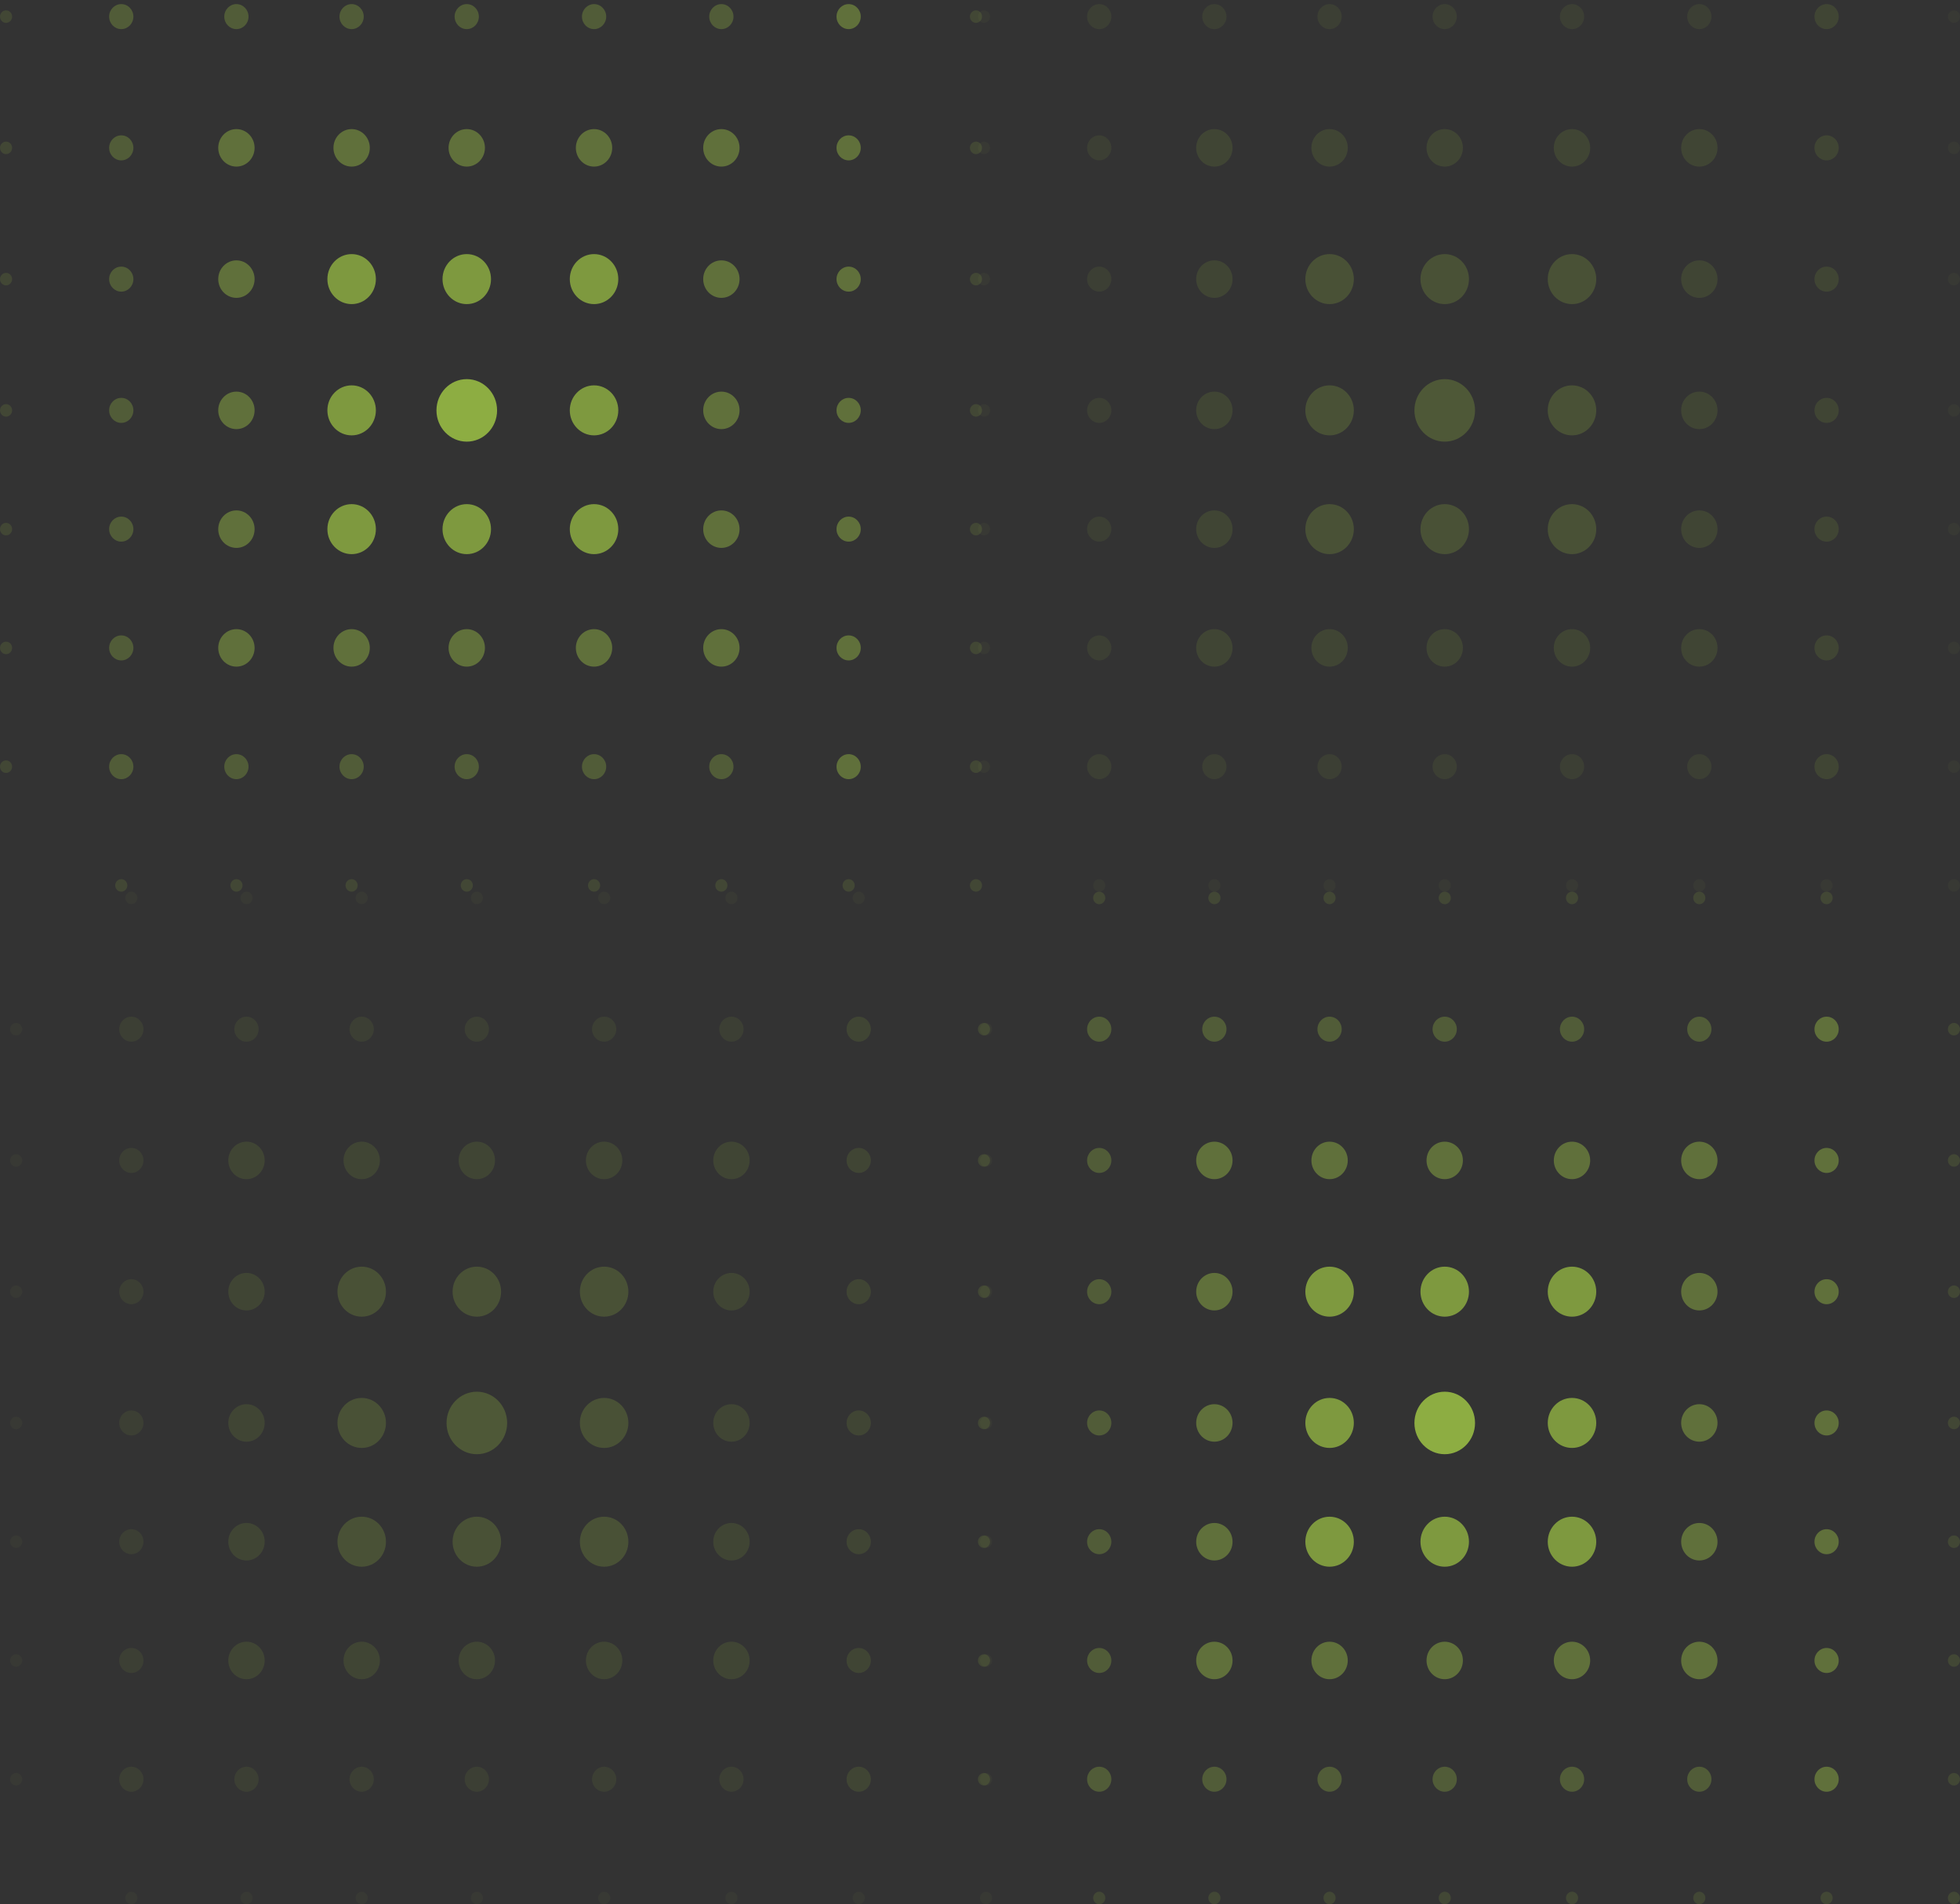 <svg width="389" height="378" viewBox="0 0 389 378" fill="none" xmlns="http://www.w3.org/2000/svg">
<rect x="0" y="0" width="389" height="378" fill="#333333" stroke="none"/>
<ellipse opacity="0.1" cx="1.203" cy="1.242" rx="1.203" ry="1.242" transform="matrix(-1 0 0 1 194.905 174.515)" fill="#CAFF4D"/>
<ellipse opacity="0.1" cx="1.203" cy="1.242" rx="1.203" ry="1.242" transform="matrix(-1 0 0 1 169.63 174.515)" fill="#CAFF4D"/>
<ellipse opacity="0.1" cx="1.203" cy="1.242" rx="1.203" ry="1.242" transform="matrix(-1 0 0 1 144.37 174.515)" fill="#CAFF4D"/>
<ellipse opacity="0.1" cx="1.203" cy="1.242" rx="1.203" ry="1.242" transform="matrix(-1 0 0 1 119.111 174.515)" fill="#CAFF4D"/>
<ellipse opacity="0.1" cx="1.203" cy="1.242" rx="1.203" ry="1.242" transform="matrix(-1 0 0 1 93.85 174.515)" fill="#CAFF4D"/>
<ellipse opacity="0.1" cx="1.203" cy="1.242" rx="1.203" ry="1.242" transform="matrix(-1 0 0 1 70.985 174.515)" fill="#CAFF4D"/>
<ellipse opacity="0.1" cx="1.203" cy="1.242" rx="1.203" ry="1.242" transform="matrix(-1 0 0 1 48.135 174.515)" fill="#CAFF4D"/>
<ellipse opacity="0.1" cx="1.203" cy="1.242" rx="1.203" ry="1.242" transform="matrix(-1 0 0 1 25.271 174.515)" fill="#CAFF4D"/>
<ellipse opacity="0.1" cx="1.203" cy="1.242" rx="1.203" ry="1.242" transform="matrix(-1 0 0 1 194.905 150.944)" fill="#CAFF4D"/>
<ellipse opacity="0.3" cx="2.407" cy="2.483" rx="2.407" ry="2.483" transform="matrix(-1 0 0 1 170.836 149.702)" fill="#CAFF4D"/>
<ellipse opacity="0.2" cx="2.407" cy="2.483" rx="2.407" ry="2.483" transform="matrix(-1 0 0 1 145.576 149.702)" fill="#CAFF4D"/>
<ellipse opacity="0.2" cx="2.407" cy="2.483" rx="2.407" ry="2.483" transform="matrix(-1 0 0 1 120.314 149.702)" fill="#CAFF4D"/>
<ellipse opacity="0.2" cx="2.407" cy="2.483" rx="2.407" ry="2.483" transform="matrix(-1 0 0 1 95.04 149.702)" fill="#CAFF4D"/>
<ellipse opacity="0.2" cx="2.407" cy="2.483" rx="2.407" ry="2.483" transform="matrix(-1 0 0 1 72.191 149.702)" fill="#CAFF4D"/>
<ellipse opacity="0.2" cx="2.407" cy="2.483" rx="2.407" ry="2.483" transform="matrix(-1 0 0 1 49.325 149.702)" fill="#CAFF4D"/>
<ellipse opacity="0.2" cx="2.407" cy="2.483" rx="2.407" ry="2.483" transform="matrix(-1 0 0 1 26.475 149.702)" fill="#CAFF4D"/>
<ellipse opacity="0.1" cx="1.203" cy="1.242" rx="1.203" ry="1.242" transform="matrix(-1 0 0 1 2.406 150.944)" fill="#CAFF4D"/>
<ellipse opacity="0.1" cx="1.203" cy="1.242" rx="1.203" ry="1.242" transform="matrix(-1 0 0 1 194.905 127.372)" fill="#CAFF4D"/>
<ellipse opacity="0.3" cx="2.407" cy="2.483" rx="2.407" ry="2.483" transform="matrix(-1 0 0 1 170.836 126.129)" fill="#CAFF4D"/>
<ellipse opacity="0.3" cx="3.609" cy="3.722" rx="3.609" ry="3.722" transform="matrix(-1 0 0 1 146.781 124.887)" fill="#CAFF4D"/>
<ellipse opacity="0.3" cx="3.609" cy="3.722" rx="3.609" ry="3.722" transform="matrix(-1 0 0 1 121.506 124.887)" fill="#CAFF4D"/>
<ellipse opacity="0.3" cx="3.609" cy="3.722" rx="3.609" ry="3.722" transform="matrix(-1 0 0 1 96.245 124.887)" fill="#CAFF4D"/>
<ellipse opacity="0.3" cx="3.609" cy="3.722" rx="3.609" ry="3.722" transform="matrix(-1 0 0 1 73.397 124.887)" fill="#CAFF4D"/>
<ellipse opacity="0.3" cx="3.609" cy="3.722" rx="3.609" ry="3.722" transform="matrix(-1 0 0 1 50.53 124.887)" fill="#CAFF4D"/>
<ellipse opacity="0.2" cx="2.407" cy="2.483" rx="2.407" ry="2.483" transform="matrix(-1 0 0 1 26.475 126.129)" fill="#CAFF4D"/>
<ellipse opacity="0.1" cx="1.203" cy="1.242" rx="1.203" ry="1.242" transform="matrix(-1 0 0 1 2.406 127.372)" fill="#CAFF4D"/>
<ellipse opacity="0.1" cx="1.203" cy="1.242" rx="1.203" ry="1.242" transform="matrix(-1 0 0 1 194.905 103.792)" fill="#CAFF4D"/>
<ellipse opacity="0.3" cx="2.407" cy="2.483" rx="2.407" ry="2.483" transform="matrix(-1 0 0 1 170.836 102.55)" fill="#CAFF4D"/>
<ellipse opacity="0.3" cx="3.609" cy="3.722" rx="3.609" ry="3.722" transform="matrix(-1 0 0 1 146.781 101.316)" fill="#CAFF4D"/>
<ellipse opacity="0.5" cx="4.812" cy="4.963" rx="4.812" ry="4.963" transform="matrix(-1 0 0 1 122.712 100.073)" fill="#CAFF4D"/>
<ellipse opacity="0.5" cx="4.812" cy="4.963" rx="4.812" ry="4.963" transform="matrix(-1 0 0 1 97.45 100.073)" fill="#CAFF4D"/>
<ellipse opacity="0.5" cx="4.812" cy="4.963" rx="4.812" ry="4.963" transform="matrix(-1 0 0 1 74.601 100.073)" fill="#CAFF4D"/>
<ellipse opacity="0.3" cx="3.609" cy="3.722" rx="3.609" ry="3.722" transform="matrix(-1 0 0 1 50.53 101.316)" fill="#CAFF4D"/>
<ellipse opacity="0.2" cx="2.407" cy="2.483" rx="2.407" ry="2.483" transform="matrix(-1 0 0 1 26.475 102.55)" fill="#CAFF4D"/>
<ellipse opacity="0.1" cx="1.203" cy="1.242" rx="1.203" ry="1.242" transform="matrix(-1 0 0 1 2.406 103.792)" fill="#CAFF4D"/>
<ellipse opacity="0.1" cx="1.203" cy="1.242" rx="1.203" ry="1.242" transform="matrix(-1 0 0 1 194.905 80.221)" fill="#CAFF4D"/>
<ellipse opacity="0.3" cx="2.407" cy="2.483" rx="2.407" ry="2.483" transform="matrix(-1 0 0 1 170.836 78.979)" fill="#CAFF4D"/>
<ellipse opacity="0.3" cx="3.609" cy="3.722" rx="3.609" ry="3.722" transform="matrix(-1 0 0 1 146.781 77.738)" fill="#CAFF4D"/>
<ellipse opacity="0.5" cx="4.812" cy="4.963" rx="4.812" ry="4.963" transform="matrix(-1 0 0 1 122.712 76.495)" fill="#CAFF4D"/>
<ellipse opacity="0.6" cx="6.015" cy="6.204" rx="6.015" ry="6.204" transform="matrix(-1 0 0 1 98.655 75.26)" fill="#CAFF4D"/>
<ellipse opacity="0.5" cx="4.812" cy="4.963" rx="4.812" ry="4.963" transform="matrix(-1 0 0 1 74.601 76.495)" fill="#CAFF4D"/>
<ellipse opacity="0.3" cx="3.609" cy="3.722" rx="3.609" ry="3.722" transform="matrix(-1 0 0 1 50.53 77.738)" fill="#CAFF4D"/>
<ellipse opacity="0.2" cx="2.407" cy="2.483" rx="2.407" ry="2.483" transform="matrix(-1 0 0 1 26.475 78.979)" fill="#CAFF4D"/>
<ellipse opacity="0.1" cx="1.203" cy="1.242" rx="1.203" ry="1.242" transform="matrix(-1 0 0 1 2.406 80.221)" fill="#CAFF4D"/>
<ellipse opacity="0.1" cx="1.203" cy="1.242" rx="1.203" ry="1.242" transform="matrix(-1 0 0 1 194.905 54.166)" fill="#CAFF4D"/>
<ellipse opacity="0.3" cx="2.407" cy="2.483" rx="2.407" ry="2.483" transform="matrix(-1 0 0 1 170.836 52.925)" fill="#CAFF4D"/>
<ellipse opacity="0.3" cx="3.609" cy="3.722" rx="3.609" ry="3.722" transform="matrix(-1 0 0 1 146.781 51.682)" fill="#CAFF4D"/>
<ellipse opacity="0.5" cx="4.812" cy="4.963" rx="4.812" ry="4.963" transform="matrix(-1 0 0 1 122.712 50.44)" fill="#CAFF4D"/>
<ellipse opacity="0.5" cx="4.812" cy="4.963" rx="4.812" ry="4.963" transform="matrix(-1 0 0 1 97.45 50.44)" fill="#CAFF4D"/>
<ellipse opacity="0.5" cx="4.812" cy="4.963" rx="4.812" ry="4.963" transform="matrix(-1 0 0 1 74.601 50.44)" fill="#CAFF4D"/>
<ellipse opacity="0.3" cx="3.609" cy="3.722" rx="3.609" ry="3.722" transform="matrix(-1 0 0 1 50.53 51.682)" fill="#CAFF4D"/>
<ellipse opacity="0.2" cx="2.407" cy="2.483" rx="2.407" ry="2.483" transform="matrix(-1 0 0 1 26.475 52.925)" fill="#CAFF4D"/>
<ellipse opacity="0.1" cx="1.203" cy="1.242" rx="1.203" ry="1.242" transform="matrix(-1 0 0 1 2.406 54.166)" fill="#CAFF4D"/>
<ellipse opacity="0.1" cx="1.203" cy="1.242" rx="1.203" ry="1.242" transform="matrix(-1 0 0 1 194.905 28.11)" fill="#CAFF4D"/>
<ellipse opacity="0.3" cx="2.407" cy="2.483" rx="2.407" ry="2.483" transform="matrix(-1 0 0 1 170.836 26.868)" fill="#CAFF4D"/>
<ellipse opacity="0.3" cx="3.609" cy="3.722" rx="3.609" ry="3.722" transform="matrix(-1 0 0 1 146.781 25.626)" fill="#CAFF4D"/>
<ellipse opacity="0.3" cx="3.609" cy="3.722" rx="3.609" ry="3.722" transform="matrix(-1 0 0 1 121.506 25.626)" fill="#CAFF4D"/>
<ellipse opacity="0.3" cx="3.609" cy="3.722" rx="3.609" ry="3.722" transform="matrix(-1 0 0 1 96.245 25.626)" fill="#CAFF4D"/>
<ellipse opacity="0.3" cx="3.609" cy="3.722" rx="3.609" ry="3.722" transform="matrix(-1 0 0 1 73.397 25.626)" fill="#CAFF4D"/>
<ellipse opacity="0.3" cx="3.609" cy="3.722" rx="3.609" ry="3.722" transform="matrix(-1 0 0 1 50.53 25.626)" fill="#CAFF4D"/>
<ellipse opacity="0.2" cx="2.407" cy="2.483" rx="2.407" ry="2.483" transform="matrix(-1 0 0 1 26.475 26.868)" fill="#CAFF4D"/>
<ellipse opacity="0.1" cx="1.203" cy="1.242" rx="1.203" ry="1.242" transform="matrix(-1 0 0 1 2.406 28.11)" fill="#CAFF4D"/>
<ellipse opacity="0.1" cx="1.203" cy="1.242" rx="1.203" ry="1.242" transform="matrix(-1 0 0 1 194.905 2.055)" fill="#CAFF4D"/>
<ellipse opacity="0.3" cx="2.407" cy="2.483" rx="2.407" ry="2.483" transform="matrix(-1 0 0 1 170.836 0.814)" fill="#CAFF4D"/>
<ellipse opacity="0.2" cx="2.407" cy="2.483" rx="2.407" ry="2.483" transform="matrix(-1 0 0 1 145.576 0.814)" fill="#CAFF4D"/>
<ellipse opacity="0.2" cx="2.407" cy="2.483" rx="2.407" ry="2.483" transform="matrix(-1 0 0 1 120.314 0.814)" fill="#CAFF4D"/>
<ellipse opacity="0.2" cx="2.407" cy="2.483" rx="2.407" ry="2.483" transform="matrix(-1 0 0 1 95.04 0.814)" fill="#CAFF4D"/>
<ellipse opacity="0.2" cx="2.407" cy="2.483" rx="2.407" ry="2.483" transform="matrix(-1 0 0 1 72.191 0.814)" fill="#CAFF4D"/>
<ellipse opacity="0.2" cx="2.407" cy="2.483" rx="2.407" ry="2.483" transform="matrix(-1 0 0 1 49.325 0.814)" fill="#CAFF4D"/>
<ellipse opacity="0.2" cx="2.407" cy="2.483" rx="2.407" ry="2.483" transform="matrix(-1 0 0 1 26.475 0.814)" fill="#CAFF4D"/>
<ellipse opacity="0.1" cx="1.203" cy="1.242" rx="1.203" ry="1.242" transform="matrix(-1 0 0 1 2.406 2.055)" fill="#CAFF4D"/>
<ellipse opacity="0.1" cx="1.203" cy="1.242" rx="1.203" ry="1.242" transform="matrix(-1 0 0 1 389 375.515)" fill="#CAFF4D"/>
<ellipse opacity="0.1" cx="1.203" cy="1.242" rx="1.203" ry="1.242" transform="matrix(-1 0 0 1 363.725 375.515)" fill="#CAFF4D"/>
<ellipse opacity="0.1" cx="1.203" cy="1.242" rx="1.203" ry="1.242" transform="matrix(-1 0 0 1 338.465 375.515)" fill="#CAFF4D"/>
<ellipse opacity="0.1" cx="1.203" cy="1.242" rx="1.203" ry="1.242" transform="matrix(-1 0 0 1 313.206 375.515)" fill="#CAFF4D"/>
<ellipse opacity="0.1" cx="1.203" cy="1.242" rx="1.203" ry="1.242" transform="matrix(-1 0 0 1 287.944 375.515)" fill="#CAFF4D"/>
<ellipse opacity="0.1" cx="1.203" cy="1.242" rx="1.203" ry="1.242" transform="matrix(-1 0 0 1 265.08 375.515)" fill="#CAFF4D"/>
<ellipse opacity="0.1" cx="1.203" cy="1.242" rx="1.203" ry="1.242" transform="matrix(-1 0 0 1 242.229 375.515)" fill="#CAFF4D"/>
<ellipse opacity="0.1" cx="1.203" cy="1.242" rx="1.203" ry="1.242" transform="matrix(-1 0 0 1 219.366 375.515)" fill="#CAFF4D"/>
<ellipse opacity="0.1" cx="1.203" cy="1.242" rx="1.203" ry="1.242" transform="matrix(-1 0 0 1 389 351.944)" fill="#CAFF4D"/>
<ellipse opacity="0.3" cx="2.407" cy="2.483" rx="2.407" ry="2.483" transform="matrix(-1 0 0 1 364.931 350.702)" fill="#CAFF4D"/>
<ellipse opacity="0.2" cx="2.407" cy="2.483" rx="2.407" ry="2.483" transform="matrix(-1 0 0 1 339.671 350.702)" fill="#CAFF4D"/>
<ellipse opacity="0.2" cx="2.407" cy="2.483" rx="2.407" ry="2.483" transform="matrix(-1 0 0 1 314.409 350.702)" fill="#CAFF4D"/>
<ellipse opacity="0.2" cx="2.407" cy="2.483" rx="2.407" ry="2.483" transform="matrix(-1 0 0 1 289.135 350.702)" fill="#CAFF4D"/>
<ellipse opacity="0.2" cx="2.407" cy="2.483" rx="2.407" ry="2.483" transform="matrix(-1 0 0 1 266.286 350.702)" fill="#CAFF4D"/>
<ellipse opacity="0.2" cx="2.407" cy="2.483" rx="2.407" ry="2.483" transform="matrix(-1 0 0 1 243.42 350.702)" fill="#CAFF4D"/>
<ellipse opacity="0.2" cx="2.407" cy="2.483" rx="2.407" ry="2.483" transform="matrix(-1 0 0 1 220.569 350.702)" fill="#CAFF4D"/>
<ellipse opacity="0.1" cx="1.203" cy="1.242" rx="1.203" ry="1.242" transform="matrix(-1 0 0 1 196.501 351.944)" fill="#CAFF4D"/>
<ellipse opacity="0.1" cx="1.203" cy="1.242" rx="1.203" ry="1.242" transform="matrix(-1 0 0 1 389 328.372)" fill="#CAFF4D"/>
<ellipse opacity="0.3" cx="2.407" cy="2.483" rx="2.407" ry="2.483" transform="matrix(-1 0 0 1 364.931 327.129)" fill="#CAFF4D"/>
<ellipse opacity="0.3" cx="3.609" cy="3.722" rx="3.609" ry="3.722" transform="matrix(-1 0 0 1 340.876 325.887)" fill="#CAFF4D"/>
<ellipse opacity="0.3" cx="3.609" cy="3.722" rx="3.609" ry="3.722" transform="matrix(-1 0 0 1 315.602 325.887)" fill="#CAFF4D"/>
<ellipse opacity="0.3" cx="3.609" cy="3.722" rx="3.609" ry="3.722" transform="matrix(-1 0 0 1 290.34 325.887)" fill="#CAFF4D"/>
<ellipse opacity="0.3" cx="3.609" cy="3.722" rx="3.609" ry="3.722" transform="matrix(-1 0 0 1 267.491 325.887)" fill="#CAFF4D"/>
<ellipse opacity="0.3" cx="3.609" cy="3.722" rx="3.609" ry="3.722" transform="matrix(-1 0 0 1 244.625 325.887)" fill="#CAFF4D"/>
<ellipse opacity="0.2" cx="2.407" cy="2.483" rx="2.407" ry="2.483" transform="matrix(-1 0 0 1 220.569 327.129)" fill="#CAFF4D"/>
<ellipse opacity="0.1" cx="1.203" cy="1.242" rx="1.203" ry="1.242" transform="matrix(-1 0 0 1 196.501 328.372)" fill="#CAFF4D"/>
<ellipse opacity="0.1" cx="1.203" cy="1.242" rx="1.203" ry="1.242" transform="matrix(-1 0 0 1 389 304.792)" fill="#CAFF4D"/>
<ellipse opacity="0.3" cx="2.407" cy="2.483" rx="2.407" ry="2.483" transform="matrix(-1 0 0 1 364.931 303.55)" fill="#CAFF4D"/>
<ellipse opacity="0.3" cx="3.609" cy="3.722" rx="3.609" ry="3.722" transform="matrix(-1 0 0 1 340.876 302.316)" fill="#CAFF4D"/>
<ellipse opacity="0.5" cx="4.812" cy="4.963" rx="4.812" ry="4.963" transform="matrix(-1 0 0 1 316.807 301.073)" fill="#CAFF4D"/>
<ellipse opacity="0.5" cx="4.812" cy="4.963" rx="4.812" ry="4.963" transform="matrix(-1 0 0 1 291.545 301.073)" fill="#CAFF4D"/>
<ellipse opacity="0.5" cx="4.812" cy="4.963" rx="4.812" ry="4.963" transform="matrix(-1 0 0 1 268.695 301.073)" fill="#CAFF4D"/>
<ellipse opacity="0.3" cx="3.609" cy="3.722" rx="3.609" ry="3.722" transform="matrix(-1 0 0 1 244.625 302.316)" fill="#CAFF4D"/>
<ellipse opacity="0.2" cx="2.407" cy="2.483" rx="2.407" ry="2.483" transform="matrix(-1 0 0 1 220.569 303.55)" fill="#CAFF4D"/>
<ellipse opacity="0.1" cx="1.203" cy="1.242" rx="1.203" ry="1.242" transform="matrix(-1 0 0 1 196.501 304.792)" fill="#CAFF4D"/>
<ellipse opacity="0.1" cx="1.203" cy="1.242" rx="1.203" ry="1.242" transform="matrix(-1 0 0 1 389 281.221)" fill="#CAFF4D"/>
<ellipse opacity="0.3" cx="2.407" cy="2.483" rx="2.407" ry="2.483" transform="matrix(-1 0 0 1 364.931 279.979)" fill="#CAFF4D"/>
<ellipse opacity="0.3" cx="3.609" cy="3.722" rx="3.609" ry="3.722" transform="matrix(-1 0 0 1 340.876 278.738)" fill="#CAFF4D"/>
<ellipse opacity="0.5" cx="4.812" cy="4.963" rx="4.812" ry="4.963" transform="matrix(-1 0 0 1 316.807 277.495)" fill="#CAFF4D"/>
<ellipse opacity="0.6" cx="6.015" cy="6.204" rx="6.015" ry="6.204" transform="matrix(-1 0 0 1 292.75 276.26)" fill="#CAFF4D"/>
<ellipse opacity="0.5" cx="4.812" cy="4.963" rx="4.812" ry="4.963" transform="matrix(-1 0 0 1 268.695 277.495)" fill="#CAFF4D"/>
<ellipse opacity="0.3" cx="3.609" cy="3.722" rx="3.609" ry="3.722" transform="matrix(-1 0 0 1 244.625 278.738)" fill="#CAFF4D"/>
<ellipse opacity="0.2" cx="2.407" cy="2.483" rx="2.407" ry="2.483" transform="matrix(-1 0 0 1 220.569 279.979)" fill="#CAFF4D"/>
<ellipse opacity="0.1" cx="1.203" cy="1.242" rx="1.203" ry="1.242" transform="matrix(-1 0 0 1 196.501 281.221)" fill="#CAFF4D"/>
<ellipse opacity="0.1" cx="1.203" cy="1.242" rx="1.203" ry="1.242" transform="matrix(-1 0 0 1 389 255.166)" fill="#CAFF4D"/>
<ellipse opacity="0.3" cx="2.407" cy="2.483" rx="2.407" ry="2.483" transform="matrix(-1 0 0 1 364.931 253.925)" fill="#CAFF4D"/>
<ellipse opacity="0.3" cx="3.609" cy="3.722" rx="3.609" ry="3.722" transform="matrix(-1 0 0 1 340.876 252.682)" fill="#CAFF4D"/>
<ellipse opacity="0.5" cx="4.812" cy="4.963" rx="4.812" ry="4.963" transform="matrix(-1 0 0 1 316.807 251.439)" fill="#CAFF4D"/>
<ellipse opacity="0.5" cx="4.812" cy="4.963" rx="4.812" ry="4.963" transform="matrix(-1 0 0 1 291.545 251.439)" fill="#CAFF4D"/>
<ellipse opacity="0.5" cx="4.812" cy="4.963" rx="4.812" ry="4.963" transform="matrix(-1 0 0 1 268.695 251.439)" fill="#CAFF4D"/>
<ellipse opacity="0.3" cx="3.609" cy="3.722" rx="3.609" ry="3.722" transform="matrix(-1 0 0 1 244.625 252.682)" fill="#CAFF4D"/>
<ellipse opacity="0.2" cx="2.407" cy="2.483" rx="2.407" ry="2.483" transform="matrix(-1 0 0 1 220.569 253.925)" fill="#CAFF4D"/>
<ellipse opacity="0.1" cx="1.203" cy="1.242" rx="1.203" ry="1.242" transform="matrix(-1 0 0 1 196.501 255.166)" fill="#CAFF4D"/>
<ellipse opacity="0.1" cx="1.203" cy="1.242" rx="1.203" ry="1.242" transform="matrix(-1 0 0 1 389 229.11)" fill="#CAFF4D"/>
<ellipse opacity="0.3" cx="2.407" cy="2.483" rx="2.407" ry="2.483" transform="matrix(-1 0 0 1 364.931 227.868)" fill="#CAFF4D"/>
<ellipse opacity="0.3" cx="3.609" cy="3.722" rx="3.609" ry="3.722" transform="matrix(-1 0 0 1 340.876 226.626)" fill="#CAFF4D"/>
<ellipse opacity="0.3" cx="3.609" cy="3.722" rx="3.609" ry="3.722" transform="matrix(-1 0 0 1 315.602 226.626)" fill="#CAFF4D"/>
<ellipse opacity="0.3" cx="3.609" cy="3.722" rx="3.609" ry="3.722" transform="matrix(-1 0 0 1 290.34 226.626)" fill="#CAFF4D"/>
<ellipse opacity="0.3" cx="3.609" cy="3.722" rx="3.609" ry="3.722" transform="matrix(-1 0 0 1 267.491 226.626)" fill="#CAFF4D"/>
<ellipse opacity="0.3" cx="3.609" cy="3.722" rx="3.609" ry="3.722" transform="matrix(-1 0 0 1 244.625 226.626)" fill="#CAFF4D"/>
<ellipse opacity="0.2" cx="2.407" cy="2.483" rx="2.407" ry="2.483" transform="matrix(-1 0 0 1 220.569 227.868)" fill="#CAFF4D"/>
<ellipse opacity="0.1" cx="1.203" cy="1.242" rx="1.203" ry="1.242" transform="matrix(-1 0 0 1 196.501 229.11)" fill="#CAFF4D"/>
<ellipse opacity="0.1" cx="1.203" cy="1.242" rx="1.203" ry="1.242" transform="matrix(-1 0 0 1 389 203.055)" fill="#CAFF4D"/>
<ellipse opacity="0.3" cx="2.407" cy="2.483" rx="2.407" ry="2.483" transform="matrix(-1 0 0 1 364.931 201.814)" fill="#CAFF4D"/>
<ellipse opacity="0.2" cx="2.407" cy="2.483" rx="2.407" ry="2.483" transform="matrix(-1 0 0 1 339.671 201.814)" fill="#CAFF4D"/>
<ellipse opacity="0.2" cx="2.407" cy="2.483" rx="2.407" ry="2.483" transform="matrix(-1 0 0 1 314.409 201.814)" fill="#CAFF4D"/>
<ellipse opacity="0.2" cx="2.407" cy="2.483" rx="2.407" ry="2.483" transform="matrix(-1 0 0 1 289.135 201.814)" fill="#CAFF4D"/>
<ellipse opacity="0.2" cx="2.407" cy="2.483" rx="2.407" ry="2.483" transform="matrix(-1 0 0 1 266.286 201.814)" fill="#CAFF4D"/>
<ellipse opacity="0.2" cx="2.407" cy="2.483" rx="2.407" ry="2.483" transform="matrix(-1 0 0 1 243.42 201.814)" fill="#CAFF4D"/>
<ellipse opacity="0.2" cx="2.407" cy="2.483" rx="2.407" ry="2.483" transform="matrix(-1 0 0 1 220.569 201.814)" fill="#CAFF4D"/>
<ellipse opacity="0.1" cx="1.203" cy="1.242" rx="1.203" ry="1.242" transform="matrix(-1 0 0 1 196.501 203.055)" fill="#CAFF4D"/>
<ellipse opacity="0.1" cx="1.203" cy="1.242" rx="1.203" ry="1.242" transform="matrix(-1 0 0 1 363.725 177)" fill="#CAFF4D"/>
<ellipse opacity="0.1" cx="1.203" cy="1.242" rx="1.203" ry="1.242" transform="matrix(-1 0 0 1 338.465 177)" fill="#CAFF4D"/>
<ellipse opacity="0.1" cx="1.203" cy="1.242" rx="1.203" ry="1.242" transform="matrix(-1 0 0 1 313.206 177)" fill="#CAFF4D"/>
<ellipse opacity="0.1" cx="1.203" cy="1.242" rx="1.203" ry="1.242" transform="matrix(-1 0 0 1 287.944 177)" fill="#CAFF4D"/>
<ellipse opacity="0.1" cx="1.203" cy="1.242" rx="1.203" ry="1.242" transform="matrix(-1 0 0 1 265.08 177)" fill="#CAFF4D"/>
<ellipse opacity="0.1" cx="1.203" cy="1.242" rx="1.203" ry="1.242" transform="matrix(-1 0 0 1 242.229 177)" fill="#CAFF4D"/>
<ellipse opacity="0.1" cx="1.203" cy="1.242" rx="1.203" ry="1.242" transform="matrix(-1 0 0 1 219.365 177)" fill="#CAFF4D"/>
<ellipse opacity="0.1" cx="1.203" cy="1.242" rx="1.203" ry="1.242" transform="matrix(-1 0 0 1 389 174.515)" fill="#CAFF4D" fill-opacity="0.3"/>
<ellipse opacity="0.1" cx="1.203" cy="1.242" rx="1.203" ry="1.242" transform="matrix(-1 0 0 1 363.725 174.515)" fill="#CAFF4D" fill-opacity="0.3"/>
<ellipse opacity="0.1" cx="1.203" cy="1.242" rx="1.203" ry="1.242" transform="matrix(-1 0 0 1 338.465 174.515)" fill="#CAFF4D" fill-opacity="0.3"/>
<ellipse opacity="0.1" cx="1.203" cy="1.242" rx="1.203" ry="1.242" transform="matrix(-1 0 0 1 313.206 174.515)" fill="#CAFF4D" fill-opacity="0.3"/>
<ellipse opacity="0.1" cx="1.203" cy="1.242" rx="1.203" ry="1.242" transform="matrix(-1 0 0 1 287.944 174.515)" fill="#CAFF4D" fill-opacity="0.3"/>
<ellipse opacity="0.1" cx="1.203" cy="1.242" rx="1.203" ry="1.242" transform="matrix(-1 0 0 1 265.08 174.515)" fill="#CAFF4D" fill-opacity="0.3"/>
<ellipse opacity="0.1" cx="1.203" cy="1.242" rx="1.203" ry="1.242" transform="matrix(-1 0 0 1 242.229 174.515)" fill="#CAFF4D" fill-opacity="0.3"/>
<ellipse opacity="0.1" cx="1.203" cy="1.242" rx="1.203" ry="1.242" transform="matrix(-1 0 0 1 219.366 174.515)" fill="#CAFF4D" fill-opacity="0.3"/>
<ellipse opacity="0.1" cx="1.203" cy="1.242" rx="1.203" ry="1.242" transform="matrix(-1 0 0 1 389 150.944)" fill="#CAFF4D" fill-opacity="0.3"/>
<ellipse opacity="0.3" cx="2.407" cy="2.483" rx="2.407" ry="2.483" transform="matrix(-1 0 0 1 364.931 149.702)" fill="#CAFF4D" fill-opacity="0.3"/>
<ellipse opacity="0.2" cx="2.407" cy="2.483" rx="2.407" ry="2.483" transform="matrix(-1 0 0 1 339.671 149.702)" fill="#CAFF4D" fill-opacity="0.3"/>
<ellipse opacity="0.2" cx="2.407" cy="2.483" rx="2.407" ry="2.483" transform="matrix(-1 0 0 1 314.409 149.702)" fill="#CAFF4D" fill-opacity="0.3"/>
<ellipse opacity="0.2" cx="2.407" cy="2.483" rx="2.407" ry="2.483" transform="matrix(-1 0 0 1 289.135 149.702)" fill="#CAFF4D" fill-opacity="0.3"/>
<ellipse opacity="0.2" cx="2.407" cy="2.483" rx="2.407" ry="2.483" transform="matrix(-1 0 0 1 266.286 149.702)" fill="#CAFF4D" fill-opacity="0.3"/>
<ellipse opacity="0.2" cx="2.407" cy="2.483" rx="2.407" ry="2.483" transform="matrix(-1 0 0 1 243.42 149.702)" fill="#CAFF4D" fill-opacity="0.3"/>
<ellipse opacity="0.2" cx="2.407" cy="2.483" rx="2.407" ry="2.483" transform="matrix(-1 0 0 1 220.569 149.702)" fill="#CAFF4D" fill-opacity="0.3"/>
<ellipse opacity="0.1" cx="1.203" cy="1.242" rx="1.203" ry="1.242" transform="matrix(-1 0 0 1 196.501 150.944)" fill="#CAFF4D" fill-opacity="0.3"/>
<ellipse opacity="0.1" cx="1.203" cy="1.242" rx="1.203" ry="1.242" transform="matrix(-1 0 0 1 389 127.372)" fill="#CAFF4D" fill-opacity="0.3"/>
<ellipse opacity="0.3" cx="2.407" cy="2.483" rx="2.407" ry="2.483" transform="matrix(-1 0 0 1 364.931 126.129)" fill="#CAFF4D" fill-opacity="0.3"/>
<ellipse opacity="0.3" cx="3.609" cy="3.722" rx="3.609" ry="3.722" transform="matrix(-1 0 0 1 340.876 124.887)" fill="#CAFF4D" fill-opacity="0.3"/>
<ellipse opacity="0.3" cx="3.609" cy="3.722" rx="3.609" ry="3.722" transform="matrix(-1 0 0 1 315.602 124.887)" fill="#CAFF4D" fill-opacity="0.3"/>
<ellipse opacity="0.3" cx="3.609" cy="3.722" rx="3.609" ry="3.722" transform="matrix(-1 0 0 1 290.34 124.887)" fill="#CAFF4D" fill-opacity="0.3"/>
<ellipse opacity="0.3" cx="3.609" cy="3.722" rx="3.609" ry="3.722" transform="matrix(-1 0 0 1 267.491 124.887)" fill="#CAFF4D" fill-opacity="0.3"/>
<ellipse opacity="0.3" cx="3.609" cy="3.722" rx="3.609" ry="3.722" transform="matrix(-1 0 0 1 244.625 124.887)" fill="#CAFF4D" fill-opacity="0.3"/>
<ellipse opacity="0.2" cx="2.407" cy="2.483" rx="2.407" ry="2.483" transform="matrix(-1 0 0 1 220.569 126.129)" fill="#CAFF4D" fill-opacity="0.3"/>
<ellipse opacity="0.1" cx="1.203" cy="1.242" rx="1.203" ry="1.242" transform="matrix(-1 0 0 1 196.501 127.372)" fill="#CAFF4D" fill-opacity="0.3"/>
<ellipse opacity="0.1" cx="1.203" cy="1.242" rx="1.203" ry="1.242" transform="matrix(-1 0 0 1 389 103.792)" fill="#CAFF4D" fill-opacity="0.3"/>
<ellipse opacity="0.3" cx="2.407" cy="2.483" rx="2.407" ry="2.483" transform="matrix(-1 0 0 1 364.931 102.55)" fill="#CAFF4D" fill-opacity="0.3"/>
<ellipse opacity="0.3" cx="3.609" cy="3.722" rx="3.609" ry="3.722" transform="matrix(-1 0 0 1 340.876 101.316)" fill="#CAFF4D" fill-opacity="0.3"/>
<ellipse opacity="0.5" cx="4.812" cy="4.963" rx="4.812" ry="4.963" transform="matrix(-1 0 0 1 316.807 100.073)" fill="#CAFF4D" fill-opacity="0.3"/>
<ellipse opacity="0.5" cx="4.812" cy="4.963" rx="4.812" ry="4.963" transform="matrix(-1 0 0 1 291.545 100.073)" fill="#CAFF4D" fill-opacity="0.3"/>
<ellipse opacity="0.5" cx="4.812" cy="4.963" rx="4.812" ry="4.963" transform="matrix(-1 0 0 1 268.695 100.073)" fill="#CAFF4D" fill-opacity="0.3"/>
<ellipse opacity="0.3" cx="3.609" cy="3.722" rx="3.609" ry="3.722" transform="matrix(-1 0 0 1 244.625 101.316)" fill="#CAFF4D" fill-opacity="0.3"/>
<ellipse opacity="0.2" cx="2.407" cy="2.483" rx="2.407" ry="2.483" transform="matrix(-1 0 0 1 220.569 102.55)" fill="#CAFF4D" fill-opacity="0.3"/>
<ellipse opacity="0.1" cx="1.203" cy="1.242" rx="1.203" ry="1.242" transform="matrix(-1 0 0 1 196.501 103.792)" fill="#CAFF4D" fill-opacity="0.3"/>
<ellipse opacity="0.1" cx="1.203" cy="1.242" rx="1.203" ry="1.242" transform="matrix(-1 0 0 1 389 80.221)" fill="#CAFF4D" fill-opacity="0.3"/>
<ellipse opacity="0.3" cx="2.407" cy="2.483" rx="2.407" ry="2.483" transform="matrix(-1 0 0 1 364.931 78.979)" fill="#CAFF4D" fill-opacity="0.3"/>
<ellipse opacity="0.3" cx="3.609" cy="3.722" rx="3.609" ry="3.722" transform="matrix(-1 0 0 1 340.876 77.738)" fill="#CAFF4D" fill-opacity="0.3"/>
<ellipse opacity="0.5" cx="4.812" cy="4.963" rx="4.812" ry="4.963" transform="matrix(-1 0 0 1 316.807 76.495)" fill="#CAFF4D" fill-opacity="0.3"/>
<ellipse opacity="0.6" cx="6.015" cy="6.204" rx="6.015" ry="6.204" transform="matrix(-1 0 0 1 292.75 75.26)" fill="#CAFF4D" fill-opacity="0.3"/>
<ellipse opacity="0.5" cx="4.812" cy="4.963" rx="4.812" ry="4.963" transform="matrix(-1 0 0 1 268.695 76.495)" fill="#CAFF4D" fill-opacity="0.3"/>
<ellipse opacity="0.3" cx="3.609" cy="3.722" rx="3.609" ry="3.722" transform="matrix(-1 0 0 1 244.625 77.738)" fill="#CAFF4D" fill-opacity="0.3"/>
<ellipse opacity="0.2" cx="2.407" cy="2.483" rx="2.407" ry="2.483" transform="matrix(-1 0 0 1 220.569 78.979)" fill="#CAFF4D" fill-opacity="0.3"/>
<ellipse opacity="0.1" cx="1.203" cy="1.242" rx="1.203" ry="1.242" transform="matrix(-1 0 0 1 196.501 80.221)" fill="#CAFF4D" fill-opacity="0.3"/>
<ellipse opacity="0.1" cx="1.203" cy="1.242" rx="1.203" ry="1.242" transform="matrix(-1 0 0 1 389 54.166)" fill="#CAFF4D" fill-opacity="0.3"/>
<ellipse opacity="0.3" cx="2.407" cy="2.483" rx="2.407" ry="2.483" transform="matrix(-1 0 0 1 364.931 52.925)" fill="#CAFF4D" fill-opacity="0.3"/>
<ellipse opacity="0.3" cx="3.609" cy="3.722" rx="3.609" ry="3.722" transform="matrix(-1 0 0 1 340.876 51.682)" fill="#CAFF4D" fill-opacity="0.3"/>
<ellipse opacity="0.5" cx="4.812" cy="4.963" rx="4.812" ry="4.963" transform="matrix(-1 0 0 1 316.807 50.44)" fill="#CAFF4D" fill-opacity="0.3"/>
<ellipse opacity="0.5" cx="4.812" cy="4.963" rx="4.812" ry="4.963" transform="matrix(-1 0 0 1 291.545 50.44)" fill="#CAFF4D" fill-opacity="0.3"/>
<ellipse opacity="0.5" cx="4.812" cy="4.963" rx="4.812" ry="4.963" transform="matrix(-1 0 0 1 268.695 50.44)" fill="#CAFF4D" fill-opacity="0.3"/>
<ellipse opacity="0.3" cx="3.609" cy="3.722" rx="3.609" ry="3.722" transform="matrix(-1 0 0 1 244.625 51.682)" fill="#CAFF4D" fill-opacity="0.3"/>
<ellipse opacity="0.2" cx="2.407" cy="2.483" rx="2.407" ry="2.483" transform="matrix(-1 0 0 1 220.569 52.925)" fill="#CAFF4D" fill-opacity="0.3"/>
<ellipse opacity="0.1" cx="1.203" cy="1.242" rx="1.203" ry="1.242" transform="matrix(-1 0 0 1 196.501 54.166)" fill="#CAFF4D" fill-opacity="0.3"/>
<ellipse opacity="0.1" cx="1.203" cy="1.242" rx="1.203" ry="1.242" transform="matrix(-1 0 0 1 389 28.11)" fill="#CAFF4D" fill-opacity="0.3"/>
<ellipse opacity="0.3" cx="2.407" cy="2.483" rx="2.407" ry="2.483" transform="matrix(-1 0 0 1 364.931 26.868)" fill="#CAFF4D" fill-opacity="0.3"/>
<ellipse opacity="0.3" cx="3.609" cy="3.722" rx="3.609" ry="3.722" transform="matrix(-1 0 0 1 340.876 25.626)" fill="#CAFF4D" fill-opacity="0.3"/>
<ellipse opacity="0.3" cx="3.609" cy="3.722" rx="3.609" ry="3.722" transform="matrix(-1 0 0 1 315.602 25.626)" fill="#CAFF4D" fill-opacity="0.3"/>
<ellipse opacity="0.3" cx="3.609" cy="3.722" rx="3.609" ry="3.722" transform="matrix(-1 0 0 1 290.34 25.626)" fill="#CAFF4D" fill-opacity="0.3"/>
<ellipse opacity="0.3" cx="3.609" cy="3.722" rx="3.609" ry="3.722" transform="matrix(-1 0 0 1 267.491 25.626)" fill="#CAFF4D" fill-opacity="0.3"/>
<ellipse opacity="0.3" cx="3.609" cy="3.722" rx="3.609" ry="3.722" transform="matrix(-1 0 0 1 244.625 25.626)" fill="#CAFF4D" fill-opacity="0.3"/>
<ellipse opacity="0.2" cx="2.407" cy="2.483" rx="2.407" ry="2.483" transform="matrix(-1 0 0 1 220.569 26.868)" fill="#CAFF4D" fill-opacity="0.3"/>
<ellipse opacity="0.1" cx="1.203" cy="1.242" rx="1.203" ry="1.242" transform="matrix(-1 0 0 1 196.501 28.11)" fill="#CAFF4D" fill-opacity="0.3"/>
<ellipse opacity="0.1" cx="1.203" cy="1.242" rx="1.203" ry="1.242" transform="matrix(-1 0 0 1 389 2.055)" fill="#CAFF4D" fill-opacity="0.3"/>
<ellipse opacity="0.3" cx="2.407" cy="2.483" rx="2.407" ry="2.483" transform="matrix(-1 0 0 1 364.931 0.814)" fill="#CAFF4D" fill-opacity="0.3"/>
<ellipse opacity="0.2" cx="2.407" cy="2.483" rx="2.407" ry="2.483" transform="matrix(-1 0 0 1 339.671 0.814)" fill="#CAFF4D" fill-opacity="0.3"/>
<ellipse opacity="0.2" cx="2.407" cy="2.483" rx="2.407" ry="2.483" transform="matrix(-1 0 0 1 314.409 0.814)" fill="#CAFF4D" fill-opacity="0.3"/>
<ellipse opacity="0.2" cx="2.407" cy="2.483" rx="2.407" ry="2.483" transform="matrix(-1 0 0 1 289.135 0.814)" fill="#CAFF4D" fill-opacity="0.3"/>
<ellipse opacity="0.2" cx="2.407" cy="2.483" rx="2.407" ry="2.483" transform="matrix(-1 0 0 1 266.286 0.814)" fill="#CAFF4D" fill-opacity="0.3"/>
<ellipse opacity="0.2" cx="2.407" cy="2.483" rx="2.407" ry="2.483" transform="matrix(-1 0 0 1 243.42 0.814)" fill="#CAFF4D" fill-opacity="0.3"/>
<ellipse opacity="0.2" cx="2.407" cy="2.483" rx="2.407" ry="2.483" transform="matrix(-1 0 0 1 220.569 0.814)" fill="#CAFF4D" fill-opacity="0.3"/>
<ellipse opacity="0.1" cx="1.203" cy="1.242" rx="1.203" ry="1.242" transform="matrix(-1 0 0 1 196.501 2.055)" fill="#CAFF4D" fill-opacity="0.3"/>
<ellipse opacity="0.1" cx="1.203" cy="1.242" rx="1.203" ry="1.242" transform="matrix(-1 0 0 1 196.905 375.515)" fill="#CAFF4D" fill-opacity="0.3"/>
<ellipse opacity="0.1" cx="1.203" cy="1.242" rx="1.203" ry="1.242" transform="matrix(-1 0 0 1 171.63 375.515)" fill="#CAFF4D" fill-opacity="0.3"/>
<ellipse opacity="0.1" cx="1.203" cy="1.242" rx="1.203" ry="1.242" transform="matrix(-1 0 0 1 146.37 375.515)" fill="#CAFF4D" fill-opacity="0.3"/>
<ellipse opacity="0.1" cx="1.203" cy="1.242" rx="1.203" ry="1.242" transform="matrix(-1 0 0 1 121.111 375.515)" fill="#CAFF4D" fill-opacity="0.3"/>
<ellipse opacity="0.1" cx="1.203" cy="1.242" rx="1.203" ry="1.242" transform="matrix(-1 0 0 1 95.85 375.515)" fill="#CAFF4D" fill-opacity="0.3"/>
<ellipse opacity="0.1" cx="1.203" cy="1.242" rx="1.203" ry="1.242" transform="matrix(-1 0 0 1 72.985 375.515)" fill="#CAFF4D" fill-opacity="0.3"/>
<ellipse opacity="0.1" cx="1.203" cy="1.242" rx="1.203" ry="1.242" transform="matrix(-1 0 0 1 50.135 375.515)" fill="#CAFF4D" fill-opacity="0.3"/>
<ellipse opacity="0.1" cx="1.203" cy="1.242" rx="1.203" ry="1.242" transform="matrix(-1 0 0 1 27.271 375.515)" fill="#CAFF4D" fill-opacity="0.3"/>
<ellipse opacity="0.1" cx="1.203" cy="1.242" rx="1.203" ry="1.242" transform="matrix(-1 0 0 1 196.905 351.944)" fill="#CAFF4D" fill-opacity="0.3"/>
<ellipse opacity="0.3" cx="2.407" cy="2.483" rx="2.407" ry="2.483" transform="matrix(-1 0 0 1 172.836 350.702)" fill="#CAFF4D" fill-opacity="0.3"/>
<ellipse opacity="0.2" cx="2.407" cy="2.483" rx="2.407" ry="2.483" transform="matrix(-1 0 0 1 147.576 350.702)" fill="#CAFF4D" fill-opacity="0.3"/>
<ellipse opacity="0.2" cx="2.407" cy="2.483" rx="2.407" ry="2.483" transform="matrix(-1 0 0 1 122.314 350.702)" fill="#CAFF4D" fill-opacity="0.3"/>
<ellipse opacity="0.2" cx="2.407" cy="2.483" rx="2.407" ry="2.483" transform="matrix(-1 0 0 1 97.04 350.702)" fill="#CAFF4D" fill-opacity="0.3"/>
<ellipse opacity="0.2" cx="2.407" cy="2.483" rx="2.407" ry="2.483" transform="matrix(-1 0 0 1 74.191 350.702)" fill="#CAFF4D" fill-opacity="0.3"/>
<ellipse opacity="0.2" cx="2.407" cy="2.483" rx="2.407" ry="2.483" transform="matrix(-1 0 0 1 51.325 350.702)" fill="#CAFF4D" fill-opacity="0.3"/>
<ellipse opacity="0.2" cx="2.407" cy="2.483" rx="2.407" ry="2.483" transform="matrix(-1 0 0 1 28.475 350.702)" fill="#CAFF4D" fill-opacity="0.3"/>
<ellipse opacity="0.1" cx="1.203" cy="1.242" rx="1.203" ry="1.242" transform="matrix(-1 0 0 1 4.406 351.944)" fill="#CAFF4D" fill-opacity="0.3"/>
<ellipse opacity="0.1" cx="1.203" cy="1.242" rx="1.203" ry="1.242" transform="matrix(-1 0 0 1 196.905 328.372)" fill="#CAFF4D" fill-opacity="0.3"/>
<ellipse opacity="0.3" cx="2.407" cy="2.483" rx="2.407" ry="2.483" transform="matrix(-1 0 0 1 172.836 327.129)" fill="#CAFF4D" fill-opacity="0.3"/>
<ellipse opacity="0.3" cx="3.609" cy="3.722" rx="3.609" ry="3.722" transform="matrix(-1 0 0 1 148.781 325.887)" fill="#CAFF4D" fill-opacity="0.3"/>
<ellipse opacity="0.3" cx="3.609" cy="3.722" rx="3.609" ry="3.722" transform="matrix(-1 0 0 1 123.506 325.887)" fill="#CAFF4D" fill-opacity="0.3"/>
<ellipse opacity="0.3" cx="3.609" cy="3.722" rx="3.609" ry="3.722" transform="matrix(-1 0 0 1 98.245 325.887)" fill="#CAFF4D" fill-opacity="0.3"/>
<ellipse opacity="0.3" cx="3.609" cy="3.722" rx="3.609" ry="3.722" transform="matrix(-1 0 0 1 75.397 325.887)" fill="#CAFF4D" fill-opacity="0.3"/>
<ellipse opacity="0.3" cx="3.609" cy="3.722" rx="3.609" ry="3.722" transform="matrix(-1 0 0 1 52.53 325.887)" fill="#CAFF4D" fill-opacity="0.3"/>
<ellipse opacity="0.2" cx="2.407" cy="2.483" rx="2.407" ry="2.483" transform="matrix(-1 0 0 1 28.475 327.129)" fill="#CAFF4D" fill-opacity="0.3"/>
<ellipse opacity="0.1" cx="1.203" cy="1.242" rx="1.203" ry="1.242" transform="matrix(-1 0 0 1 4.406 328.372)" fill="#CAFF4D" fill-opacity="0.3"/>
<ellipse opacity="0.1" cx="1.203" cy="1.242" rx="1.203" ry="1.242" transform="matrix(-1 0 0 1 196.905 304.792)" fill="#CAFF4D" fill-opacity="0.3"/>
<ellipse opacity="0.3" cx="2.407" cy="2.483" rx="2.407" ry="2.483" transform="matrix(-1 0 0 1 172.836 303.55)" fill="#CAFF4D" fill-opacity="0.3"/>
<ellipse opacity="0.3" cx="3.609" cy="3.722" rx="3.609" ry="3.722" transform="matrix(-1 0 0 1 148.781 302.316)" fill="#CAFF4D" fill-opacity="0.3"/>
<ellipse opacity="0.5" cx="4.812" cy="4.963" rx="4.812" ry="4.963" transform="matrix(-1 0 0 1 124.712 301.073)" fill="#CAFF4D" fill-opacity="0.3"/>
<ellipse opacity="0.5" cx="4.812" cy="4.963" rx="4.812" ry="4.963" transform="matrix(-1 0 0 1 99.45 301.073)" fill="#CAFF4D" fill-opacity="0.3"/>
<ellipse opacity="0.5" cx="4.812" cy="4.963" rx="4.812" ry="4.963" transform="matrix(-1 0 0 1 76.601 301.073)" fill="#CAFF4D" fill-opacity="0.3"/>
<ellipse opacity="0.3" cx="3.609" cy="3.722" rx="3.609" ry="3.722" transform="matrix(-1 0 0 1 52.53 302.316)" fill="#CAFF4D" fill-opacity="0.3"/>
<ellipse opacity="0.2" cx="2.407" cy="2.483" rx="2.407" ry="2.483" transform="matrix(-1 0 0 1 28.475 303.55)" fill="#CAFF4D" fill-opacity="0.3"/>
<ellipse opacity="0.1" cx="1.203" cy="1.242" rx="1.203" ry="1.242" transform="matrix(-1 0 0 1 4.406 304.792)" fill="#CAFF4D" fill-opacity="0.3"/>
<ellipse opacity="0.1" cx="1.203" cy="1.242" rx="1.203" ry="1.242" transform="matrix(-1 0 0 1 196.905 281.221)" fill="#CAFF4D" fill-opacity="0.3"/>
<ellipse opacity="0.3" cx="2.407" cy="2.483" rx="2.407" ry="2.483" transform="matrix(-1 0 0 1 172.836 279.979)" fill="#CAFF4D" fill-opacity="0.3"/>
<ellipse opacity="0.3" cx="3.609" cy="3.722" rx="3.609" ry="3.722" transform="matrix(-1 0 0 1 148.781 278.738)" fill="#CAFF4D" fill-opacity="0.3"/>
<ellipse opacity="0.5" cx="4.812" cy="4.963" rx="4.812" ry="4.963" transform="matrix(-1 0 0 1 124.712 277.495)" fill="#CAFF4D" fill-opacity="0.3"/>
<ellipse opacity="0.6" cx="6.015" cy="6.204" rx="6.015" ry="6.204" transform="matrix(-1 0 0 1 100.655 276.26)" fill="#CAFF4D" fill-opacity="0.3"/>
<ellipse opacity="0.5" cx="4.812" cy="4.963" rx="4.812" ry="4.963" transform="matrix(-1 0 0 1 76.601 277.495)" fill="#CAFF4D" fill-opacity="0.3"/>
<ellipse opacity="0.3" cx="3.609" cy="3.722" rx="3.609" ry="3.722" transform="matrix(-1 0 0 1 52.53 278.738)" fill="#CAFF4D" fill-opacity="0.3"/>
<ellipse opacity="0.2" cx="2.407" cy="2.483" rx="2.407" ry="2.483" transform="matrix(-1 0 0 1 28.475 279.979)" fill="#CAFF4D" fill-opacity="0.3"/>
<ellipse opacity="0.1" cx="1.203" cy="1.242" rx="1.203" ry="1.242" transform="matrix(-1 0 0 1 4.406 281.221)" fill="#CAFF4D" fill-opacity="0.3"/>
<ellipse opacity="0.1" cx="1.203" cy="1.242" rx="1.203" ry="1.242" transform="matrix(-1 0 0 1 196.905 255.166)" fill="#CAFF4D" fill-opacity="0.3"/>
<ellipse opacity="0.3" cx="2.407" cy="2.483" rx="2.407" ry="2.483" transform="matrix(-1 0 0 1 172.836 253.925)" fill="#CAFF4D" fill-opacity="0.3"/>
<ellipse opacity="0.3" cx="3.609" cy="3.722" rx="3.609" ry="3.722" transform="matrix(-1 0 0 1 148.781 252.682)" fill="#CAFF4D" fill-opacity="0.3"/>
<ellipse opacity="0.5" cx="4.812" cy="4.963" rx="4.812" ry="4.963" transform="matrix(-1 0 0 1 124.712 251.439)" fill="#CAFF4D" fill-opacity="0.3"/>
<ellipse opacity="0.5" cx="4.812" cy="4.963" rx="4.812" ry="4.963" transform="matrix(-1 0 0 1 99.45 251.439)" fill="#CAFF4D" fill-opacity="0.3"/>
<ellipse opacity="0.5" cx="4.812" cy="4.963" rx="4.812" ry="4.963" transform="matrix(-1 0 0 1 76.601 251.439)" fill="#CAFF4D" fill-opacity="0.3"/>
<ellipse opacity="0.3" cx="3.609" cy="3.722" rx="3.609" ry="3.722" transform="matrix(-1 0 0 1 52.53 252.682)" fill="#CAFF4D" fill-opacity="0.3"/>
<ellipse opacity="0.2" cx="2.407" cy="2.483" rx="2.407" ry="2.483" transform="matrix(-1 0 0 1 28.475 253.925)" fill="#CAFF4D" fill-opacity="0.3"/>
<ellipse opacity="0.1" cx="1.203" cy="1.242" rx="1.203" ry="1.242" transform="matrix(-1 0 0 1 4.406 255.166)" fill="#CAFF4D" fill-opacity="0.3"/>
<ellipse opacity="0.1" cx="1.203" cy="1.242" rx="1.203" ry="1.242" transform="matrix(-1 0 0 1 196.905 229.11)" fill="#CAFF4D" fill-opacity="0.3"/>
<ellipse opacity="0.3" cx="2.407" cy="2.483" rx="2.407" ry="2.483" transform="matrix(-1 0 0 1 172.836 227.868)" fill="#CAFF4D" fill-opacity="0.3"/>
<ellipse opacity="0.3" cx="3.609" cy="3.722" rx="3.609" ry="3.722" transform="matrix(-1 0 0 1 148.781 226.626)" fill="#CAFF4D" fill-opacity="0.3"/>
<ellipse opacity="0.3" cx="3.609" cy="3.722" rx="3.609" ry="3.722" transform="matrix(-1 0 0 1 123.506 226.626)" fill="#CAFF4D" fill-opacity="0.3"/>
<ellipse opacity="0.3" cx="3.609" cy="3.722" rx="3.609" ry="3.722" transform="matrix(-1 0 0 1 98.245 226.626)" fill="#CAFF4D" fill-opacity="0.3"/>
<ellipse opacity="0.3" cx="3.609" cy="3.722" rx="3.609" ry="3.722" transform="matrix(-1 0 0 1 75.397 226.626)" fill="#CAFF4D" fill-opacity="0.3"/>
<ellipse opacity="0.3" cx="3.609" cy="3.722" rx="3.609" ry="3.722" transform="matrix(-1 0 0 1 52.53 226.626)" fill="#CAFF4D" fill-opacity="0.3"/>
<ellipse opacity="0.2" cx="2.407" cy="2.483" rx="2.407" ry="2.483" transform="matrix(-1 0 0 1 28.475 227.868)" fill="#CAFF4D" fill-opacity="0.3"/>
<ellipse opacity="0.1" cx="1.203" cy="1.242" rx="1.203" ry="1.242" transform="matrix(-1 0 0 1 4.406 229.11)" fill="#CAFF4D" fill-opacity="0.3"/>
<ellipse opacity="0.1" cx="1.203" cy="1.242" rx="1.203" ry="1.242" transform="matrix(-1 0 0 1 196.905 203.055)" fill="#CAFF4D" fill-opacity="0.3"/>
<ellipse opacity="0.3" cx="2.407" cy="2.483" rx="2.407" ry="2.483" transform="matrix(-1 0 0 1 172.836 201.814)" fill="#CAFF4D" fill-opacity="0.3"/>
<ellipse opacity="0.2" cx="2.407" cy="2.483" rx="2.407" ry="2.483" transform="matrix(-1 0 0 1 147.576 201.814)" fill="#CAFF4D" fill-opacity="0.3"/>
<ellipse opacity="0.2" cx="2.407" cy="2.483" rx="2.407" ry="2.483" transform="matrix(-1 0 0 1 122.314 201.814)" fill="#CAFF4D" fill-opacity="0.3"/>
<ellipse opacity="0.2" cx="2.407" cy="2.483" rx="2.407" ry="2.483" transform="matrix(-1 0 0 1 97.04 201.814)" fill="#CAFF4D" fill-opacity="0.3"/>
<ellipse opacity="0.2" cx="2.407" cy="2.483" rx="2.407" ry="2.483" transform="matrix(-1 0 0 1 74.191 201.814)" fill="#CAFF4D" fill-opacity="0.3"/>
<ellipse opacity="0.2" cx="2.407" cy="2.483" rx="2.407" ry="2.483" transform="matrix(-1 0 0 1 51.325 201.814)" fill="#CAFF4D" fill-opacity="0.3"/>
<ellipse opacity="0.2" cx="2.407" cy="2.483" rx="2.407" ry="2.483" transform="matrix(-1 0 0 1 28.475 201.814)" fill="#CAFF4D" fill-opacity="0.3"/>
<ellipse opacity="0.1" cx="1.203" cy="1.242" rx="1.203" ry="1.242" transform="matrix(-1 0 0 1 4.406 203.055)" fill="#CAFF4D" fill-opacity="0.3"/>
<ellipse opacity="0.1" cx="1.203" cy="1.242" rx="1.203" ry="1.242" transform="matrix(-1 0 0 1 171.63 177)" fill="#CAFF4D" fill-opacity="0.3"/>
<ellipse opacity="0.1" cx="1.203" cy="1.242" rx="1.203" ry="1.242" transform="matrix(-1 0 0 1 146.37 177)" fill="#CAFF4D" fill-opacity="0.3"/>
<ellipse opacity="0.1" cx="1.203" cy="1.242" rx="1.203" ry="1.242" transform="matrix(-1 0 0 1 121.111 177)" fill="#CAFF4D" fill-opacity="0.3"/>
<ellipse opacity="0.1" cx="1.203" cy="1.242" rx="1.203" ry="1.242" transform="matrix(-1 0 0 1 95.85 177)" fill="#CAFF4D" fill-opacity="0.3"/>
<ellipse opacity="0.1" cx="1.203" cy="1.242" rx="1.203" ry="1.242" transform="matrix(-1 0 0 1 72.985 177)" fill="#CAFF4D" fill-opacity="0.3"/>
<ellipse opacity="0.1" cx="1.203" cy="1.242" rx="1.203" ry="1.242" transform="matrix(-1 0 0 1 50.135 177)" fill="#CAFF4D" fill-opacity="0.3"/>
<ellipse opacity="0.1" cx="1.203" cy="1.242" rx="1.203" ry="1.242" transform="matrix(-1 0 0 1 27.27 177)" fill="#CAFF4D" fill-opacity="0.3"/>
</svg>